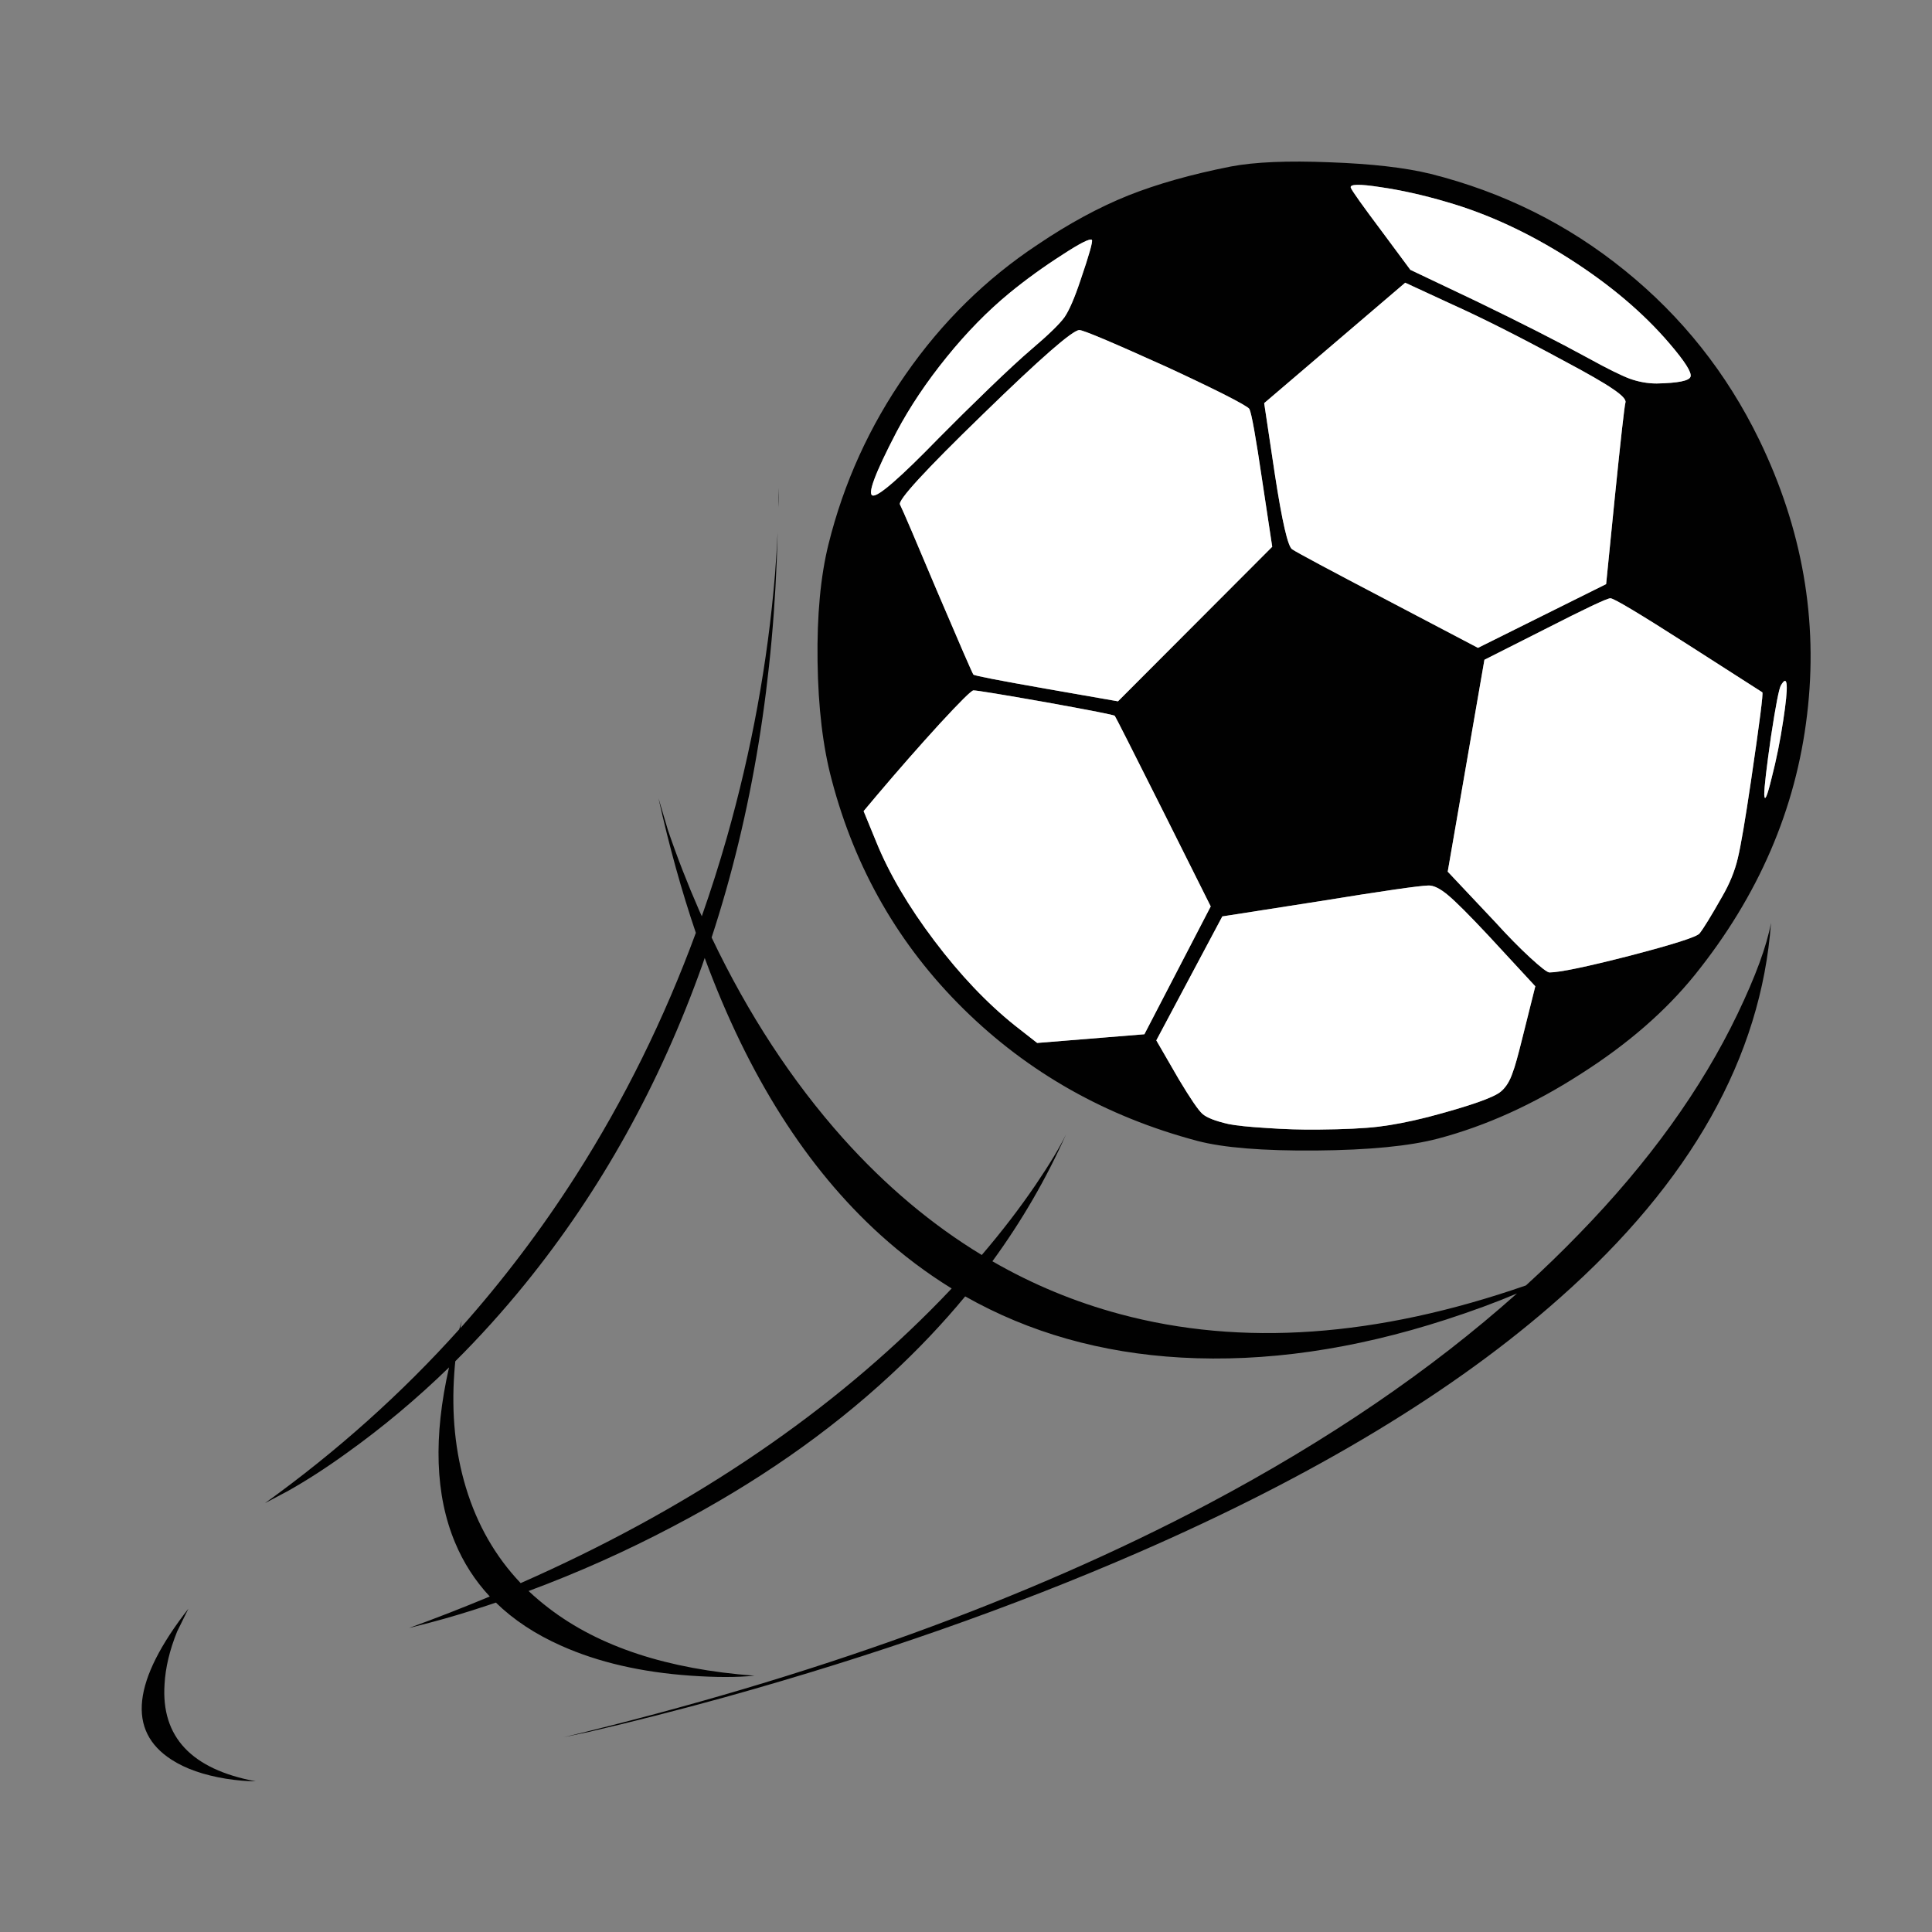 <?xml version="1.0" encoding="utf-8"?>
<!-- Generator: Adobe Illustrator 16.0.0, SVG Export Plug-In . SVG Version: 6.00 Build 0)  -->
<!DOCTYPE svg PUBLIC "-//W3C//DTD SVG 1.1//EN" "http://www.w3.org/Graphics/SVG/1.1/DTD/svg11.dtd">
<svg version="1.1" id="Layer_1" xmlns="http://www.w3.org/2000/svg" xmlns:xlink="http://www.w3.org/1999/xlink" x="0px" y="0px"
	 width="300px" height="300px" viewBox="0 0 300 300" enable-background="new 0 0 300 300" xml:space="preserve">
<rect x="0" y="0" width="300" height="300" fill="#808080" stroke="none"/>
<g>
	<path fill-rule="evenodd" clip-rule="evenodd" fill="#010101" d="M206.5,25.2c6.5,0.233,11.717,0.833,15.65,1.8
		c11.266,2.833,21.316,7.833,30.149,15c8.866,7.167,15.817,15.917,20.851,26.25c6.732,13.866,9.217,28.116,7.449,42.75
		c-1.732,14.634-7.533,28.083-17.399,40.35c-4.567,5.667-10.5,10.817-17.8,15.45c-7.301,4.7-14.667,8.033-22.101,10
		c-4.433,1.167-10.75,1.783-18.95,1.851c-8.266,0.066-14.416-0.434-18.449-1.5c-14.167-3.767-26.268-10.601-36.3-20.5
		c-10-9.867-16.817-21.717-20.45-35.551c-1.367-5.1-2.1-11.233-2.2-18.399c-0.1-7.167,0.466-13.233,1.7-18.2
		c2.367-9.533,6.367-18.333,12-26.4C146.283,50,153.1,43.3,161.1,38c4.834-3.267,9.533-5.816,14.101-7.65
		c4.533-1.8,9.85-3.3,15.95-4.5C194.85,25.15,199.967,24.934,206.5,25.2z M109.425,148.75c-0.121,0.369-0.246,0.735-0.375,1.1
		c-6.6,18.534-15.767,35.034-27.5,49.5c-3.467,4.269-7.084,8.277-10.85,12.025c-0.062,0.566-0.111,1.141-0.15,1.725
		c-0.466,6.434,0.134,12.4,1.8,17.9c1.747,5.765,4.58,10.706,8.5,14.825c25.375-11.192,46.559-25.284,63.55-42.275
		c1.16-1.16,2.285-2.318,3.375-3.475c-3.901-2.403-7.61-5.195-11.125-8.375C125.247,181.356,116.172,167.04,109.425,148.75z
		 M108.975,142.275c1.402-3.985,2.693-8.044,3.875-12.176c3.867-13.6,6.367-27.267,7.5-41c0.167-2.199,0.3-4.333,0.4-6.399
		c-0.527,22.679-3.944,43.637-10.25,62.875c5.671,11.896,12.471,22.288,20.4,31.175c6.63,7.396,13.813,13.438,21.55,18.125
		c3.091-3.611,5.874-7.236,8.35-10.875c2.233-3.3,3.817-5.934,4.75-7.9c-3.075,6.921-6.892,13.504-11.45,19.75
		c6.246,3.601,12.846,6.334,19.801,8.2c18.869,5.081,39.885,3.599,63.05-4.45c2.874-2.62,5.624-5.287,8.25-8
		c10.8-11.1,19-22.483,24.6-34.149c2.8-5.834,4.534-10.55,5.2-14.15c-1.533,20.834-12.45,40.233-32.75,58.2
		c-16.233,14.434-38.05,27.616-65.45,39.55c-19.6,8.533-41.017,16.033-64.25,22.5c-7.233,2-14.233,3.783-21,5.351l-4,0.85
		c38.6-9.3,71.967-21.384,100.101-36.25c18.572-9.845,34.539-20.729,47.899-32.65c-3.243,1.375-6.91,2.725-11,4.051
		c-14.399,4.666-28.116,6.633-41.149,5.899c-12.401-0.703-23.576-3.869-33.525-9.5c-3.496,4.229-7.354,8.295-11.575,12.2
		c-9.633,8.934-20.917,16.783-33.85,23.55c-7.232,3.813-14.691,7.146-22.375,10c0.984,0.927,2.026,1.81,3.125,2.65
		c7.8,6,18.45,9.5,31.95,10.5c-2.7,0.267-5.983,0.267-9.85,0c-7.7-0.533-14.417-2.084-20.15-4.65
		c-4.022-1.785-7.406-4.019-10.15-6.7c-0.453,0.152-0.903,0.303-1.35,0.45c-3.1,1.033-6.05,1.917-8.85,2.65l-3.3,0.85
		c4.29-1.563,8.474-3.197,12.55-4.899c-2.292-2.456-4.092-5.256-5.4-8.4c-3.069-7.343-3.377-16.401-0.925-27.175
		c-5.045,4.905-10.353,9.348-15.925,13.325c-3.133,2.267-6.183,4.233-9.15,5.899l-3.5,1.851
		c11.153-8.021,21.203-17.013,30.15-26.976c0.127-0.441,0.26-0.884,0.4-1.325l-0.225,1.15c6.59-7.392,12.583-15.308,17.975-23.75
		c7.478-11.719,13.677-24.269,18.6-37.65c-2.209-6.492-4.143-13.459-5.8-20.899l1.45,4.899c1.4,4.134,3.033,8.334,4.9,12.601
		C108.723,141.727,108.848,142.002,108.975,142.275z M224.6,31.35c-3.633-1.067-7.066-1.833-10.3-2.3
		c-3.233-0.5-4.75-0.466-4.55,0.1c0.2,0.5,1.8,2.75,4.8,6.75l4.45,6l10.2,4.85c6.966,3.367,12.767,6.316,17.399,8.85
		c2.9,1.601,5.051,2.667,6.45,3.2c1.4,0.5,2.8,0.75,4.2,0.75c3.3-0.066,5.05-0.416,5.25-1.05c0.233-0.634-0.85-2.35-3.25-5.15
		c-4.066-4.767-9.267-9.167-15.6-13.2C237.316,36.117,230.967,33.184,224.6,31.35z M225.45,47.25l-7.25-3.35l-21.9,18.7l1.65,11
		c1.134,7.4,2.033,11.301,2.7,11.7c0.8,0.533,5.783,3.2,14.949,8l13.9,7.3l19.9-9.899l1.35-13.5c0.934-9.167,1.483-14.066,1.65-14.7
		c0.133-0.434-0.518-1.134-1.95-2.1c-1.4-0.967-3.983-2.45-7.75-4.45C235.867,52.25,230.117,49.35,225.45,47.25z M120.9,76.95
		c0,0.633-0.017,1.25-0.05,1.85c0-1.033,0.017-2.05,0.05-3.05V76.95z M275.1,120.8c0.734-2.833,1.334-5.816,1.801-8.95
		c0.833-5.433,0.717-7.25-0.351-5.449c-0.3,0.466-0.816,3.116-1.55,7.949c-0.7,4.867-1.05,7.884-1.05,9.051
		C274.017,124.566,274.4,123.7,275.1,120.8z M250.05,92.9c-0.5,0-3.884,1.6-10.149,4.8l-9.4,4.75l-5.7,32.899l7.351,7.801
		c1.967,2.166,3.783,4.017,5.449,5.55c1.667,1.533,2.667,2.3,3,2.3c1.566,0,5.734-0.866,12.5-2.6
		c6.768-1.767,10.367-2.917,10.801-3.45c0.633-0.8,1.8-2.7,3.5-5.7c1.166-2,1.982-4,2.449-6c0.467-1.934,1.15-5.95,2.051-12.05
		c1.333-9.033,1.916-13.601,1.75-13.7l-11.551-7.4C254.5,95.233,250.483,92.833,250.05,92.9z M183.05,167.6
		c1.8,3,3.017,4.784,3.65,5.351c0.667,0.6,2.033,1.133,4.1,1.6c1.167,0.233,3.101,0.434,5.8,0.601
		c2.801,0.199,5.518,0.283,8.15,0.25c3.967-0.034,7.066-0.184,9.3-0.45s4.8-0.767,7.7-1.5c6.434-1.7,10.2-3.017,11.3-3.95
		c0.8-0.667,1.417-1.667,1.851-3c0.3-0.733,0.8-2.517,1.5-5.35l2-8l-7.301-7.9c-2.934-3.134-5.016-5.217-6.25-6.25
		c-1.232-1.033-2.25-1.533-3.05-1.5c-1.433,0.033-7.083,0.85-16.95,2.45l-15.05,2.35l-10.25,19.25L183.05,167.6z M173.1,111.15
		c-0.1-0.134-3.649-0.834-10.649-2.101c-7-1.233-10.767-1.85-11.3-1.85c-0.334,0.033-2.084,1.767-5.25,5.2
		c-3.167,3.466-6.4,7.149-9.7,11.05l-2.1,2.5l1.95,4.75c2,4.934,5.017,10.066,9.05,15.399c4,5.301,8.167,9.684,12.5,13.15l3.45,2.7
		l16.65-1.351l10.3-19.85l-7.35-14.7C175.717,116.217,173.2,111.25,173.1,111.15z M194,63.5c-0.166-0.267-1.533-1.05-4.1-2.35
		c-2.533-1.267-5.5-2.684-8.9-4.25c-8.334-3.767-12.8-5.65-13.4-5.65c-1.033,0-6.033,4.366-15,13.1
		c-8.966,8.7-13.25,13.367-12.85,14c0.467,0.934,2.367,5.367,5.7,13.301c3.667,8.6,5.566,12.966,5.7,13.1
		c0.133,0.167,3.899,0.9,11.3,2.2l11.149,1.95l23.95-24L196,74.65C195,67.85,194.334,64.134,194,63.5z M156.75,45.5
		c-3.4,2.8-6.65,6.117-9.75,9.95c-3.133,3.866-5.733,7.75-7.8,11.649c-3.367,6.467-4.583,9.75-3.65,9.851
		c0.9,0.133,4.3-2.834,10.2-8.9c2.367-2.399,4.967-4.967,7.8-7.7c2.8-2.699,5-4.733,6.601-6.1c2.666-2.267,4.383-3.934,5.149-5
		c0.733-1.066,1.567-3,2.5-5.8c1.333-3.9,1.917-5.967,1.75-6.2c-0.3-0.267-1.85,0.517-4.649,2.35
		C162.033,41.434,159.316,43.4,156.75,45.5z M25.55,261.55c-0.533,8.167,4.184,13.184,14.15,15.05c-1.333,0-2.867-0.133-4.6-0.399
		c-3.467-0.566-6.284-1.55-8.45-2.95c-6.966-4.467-6.1-12.283,2.6-23.45l-1.75,3.55C26.333,256.25,25.684,258.983,25.55,261.55z"/>
	<path fill-rule="evenodd" clip-rule="evenodd" fill="#FFFFFF" d="M225.45,47.25c4.667,2.1,10.417,5,17.25,8.7
		c3.767,2,6.35,3.483,7.75,4.45c1.433,0.966,2.083,1.666,1.95,2.1c-0.167,0.634-0.717,5.533-1.65,14.7l-1.35,13.5l-19.9,9.899
		l-13.9-7.3c-9.166-4.8-14.149-7.467-14.949-8c-0.667-0.399-1.566-4.3-2.7-11.7l-1.65-11l21.9-18.7L225.45,47.25z M224.6,31.35
		c6.367,1.833,12.717,4.767,19.051,8.8c6.333,4.034,11.533,8.434,15.6,13.2c2.4,2.8,3.483,4.516,3.25,5.15
		c-0.2,0.634-1.95,0.983-5.25,1.05c-1.4,0-2.8-0.25-4.2-0.75c-1.399-0.533-3.55-1.6-6.45-3.2c-4.633-2.533-10.434-5.483-17.399-8.85
		L219,41.9l-4.45-6c-3-4-4.6-6.25-4.8-6.75c-0.2-0.566,1.316-0.6,4.55-0.1C217.533,29.517,220.967,30.283,224.6,31.35z M156.75,45.5
		c2.566-2.1,5.283-4.066,8.15-5.9c2.8-1.833,4.35-2.617,4.649-2.35c0.167,0.233-0.417,2.3-1.75,6.2c-0.933,2.8-1.767,4.733-2.5,5.8
		c-0.767,1.066-2.483,2.733-5.149,5c-1.601,1.366-3.801,3.4-6.601,6.1c-2.833,2.733-5.433,5.301-7.8,7.7
		c-5.9,6.066-9.3,9.033-10.2,8.9c-0.933-0.101,0.284-3.384,3.65-9.851c2.066-3.899,4.667-7.783,7.8-11.649
		C150.1,51.617,153.35,48.3,156.75,45.5z M194,63.5c0.334,0.634,1,4.35,2,11.15l1.55,10.25l-23.95,24l-11.149-1.95
		c-7.4-1.3-11.167-2.033-11.3-2.2c-0.134-0.134-2.034-4.5-5.7-13.1c-3.333-7.934-5.233-12.367-5.7-13.301
		c-0.4-0.633,3.883-5.3,12.85-14c8.967-8.733,13.967-13.1,15-13.1c0.601,0,5.066,1.883,13.4,5.65c3.4,1.566,6.367,2.983,8.9,4.25
		C192.467,62.45,193.834,63.233,194,63.5z M173.1,111.15c0.101,0.1,2.617,5.066,7.551,14.899l7.35,14.7l-10.3,19.85l-16.65,1.351
		l-3.45-2.7c-4.333-3.467-8.5-7.85-12.5-13.15c-4.034-5.333-7.05-10.466-9.05-15.399l-1.95-4.75l2.1-2.5
		c3.3-3.9,6.533-7.584,9.7-11.05c3.167-3.434,4.917-5.167,5.25-5.2c0.533,0,4.3,0.616,11.3,1.85
		C169.45,110.316,173,111.017,173.1,111.15z M183.05,167.6l-3.5-6.05l10.25-19.25l15.05-2.35c9.867-1.601,15.518-2.417,16.95-2.45
		c0.8-0.033,1.817,0.467,3.05,1.5c1.234,1.033,3.316,3.116,6.25,6.25l7.301,7.9l-2,8c-0.7,2.833-1.2,4.616-1.5,5.35
		c-0.434,1.333-1.051,2.333-1.851,3c-1.1,0.934-4.866,2.25-11.3,3.95c-2.9,0.733-5.467,1.233-7.7,1.5s-5.333,0.416-9.3,0.45
		c-2.633,0.033-5.35-0.051-8.15-0.25c-2.699-0.167-4.633-0.367-5.8-0.601c-2.066-0.467-3.433-1-4.1-1.6
		C186.066,172.384,184.85,170.6,183.05,167.6z M250.05,92.9c0.434-0.067,4.45,2.333,12.05,7.199l11.551,7.4
		c0.166,0.1-0.417,4.667-1.75,13.7c-0.9,6.1-1.584,10.116-2.051,12.05c-0.467,2-1.283,4-2.449,6c-1.7,3-2.867,4.9-3.5,5.7
		c-0.434,0.533-4.033,1.684-10.801,3.45c-6.766,1.733-10.934,2.6-12.5,2.6c-0.333,0-1.333-0.767-3-2.3
		c-1.666-1.533-3.482-3.384-5.449-5.55l-7.351-7.801l5.7-32.899l9.4-4.75C246.166,94.5,249.55,92.9,250.05,92.9z M275.1,120.8
		c-0.699,2.9-1.083,3.767-1.149,2.601c0-1.167,0.35-4.184,1.05-9.051c0.733-4.833,1.25-7.483,1.55-7.949
		c1.067-1.801,1.184,0.017,0.351,5.449C276.434,114.983,275.834,117.967,275.1,120.8z"/>
</g>
</svg>
